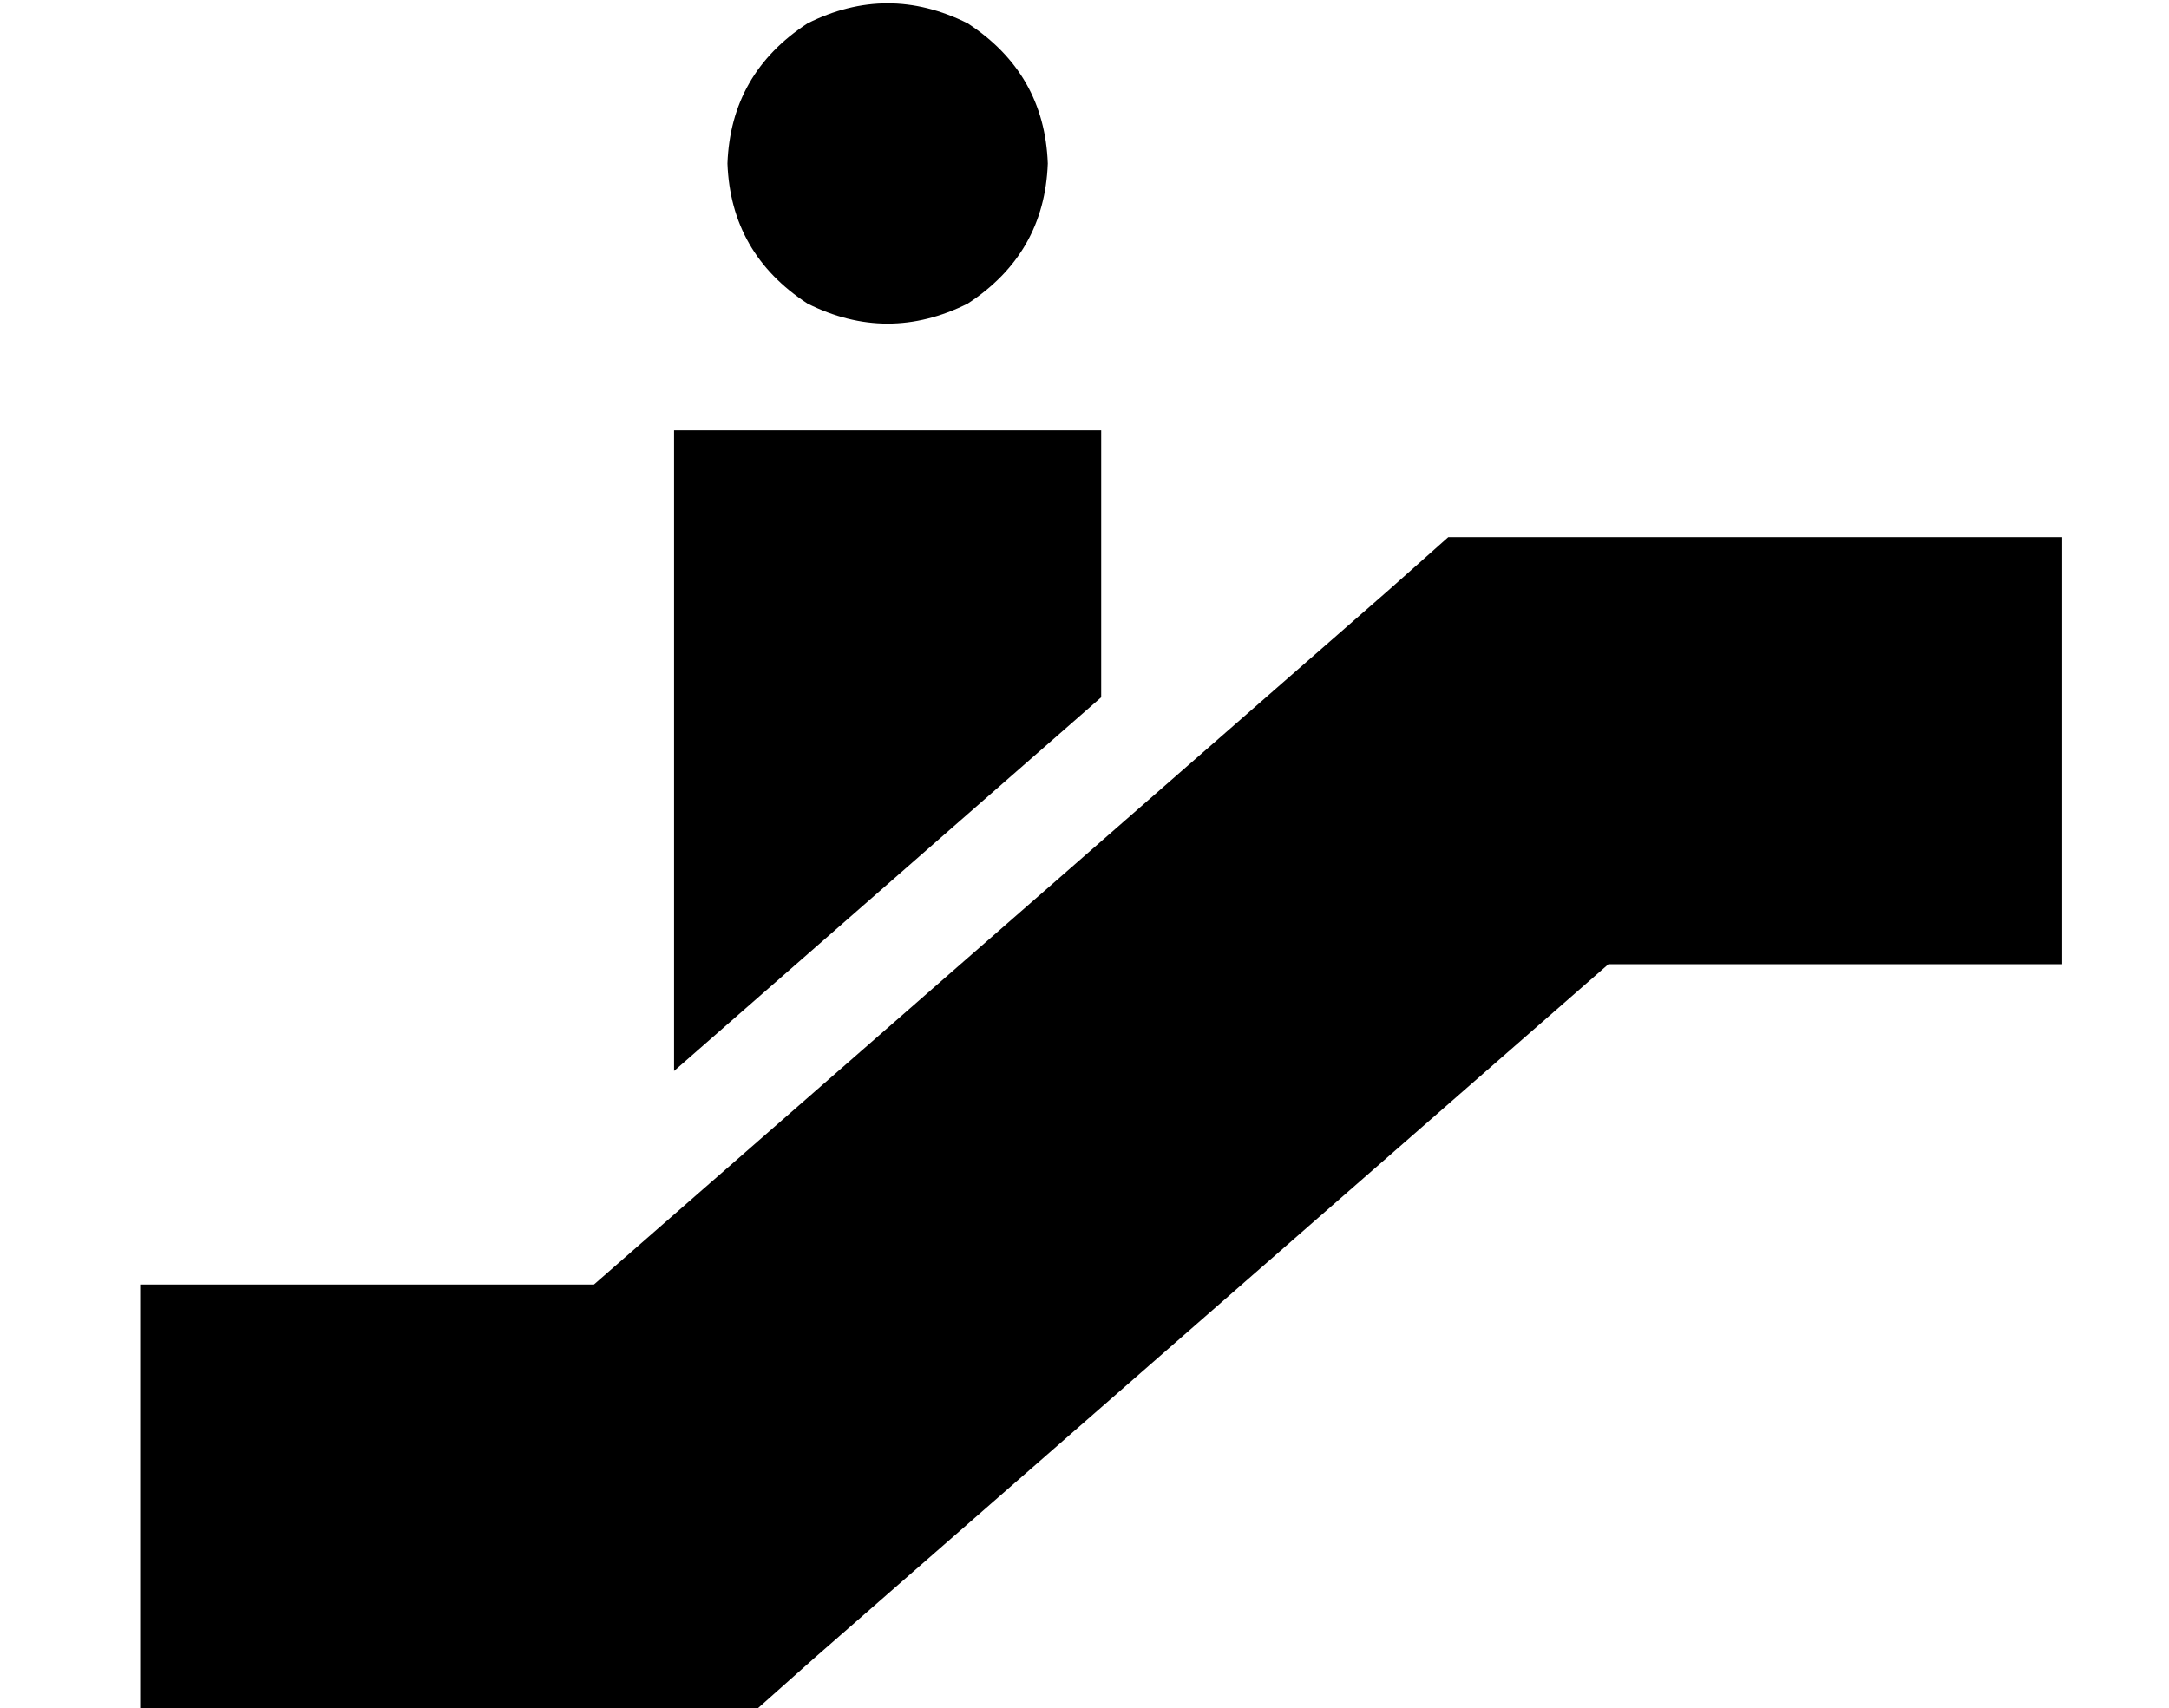<?xml version="1.0" standalone="no"?>
<!DOCTYPE svg PUBLIC "-//W3C//DTD SVG 1.1//EN" "http://www.w3.org/Graphics/SVG/1.1/DTD/svg11.dtd" >
<svg xmlns="http://www.w3.org/2000/svg" xmlns:xlink="http://www.w3.org/1999/xlink" version="1.1" viewBox="-10 -40 650 512">
   <path fill="currentColor"
d="M208 9q1 -27 24 -42q24 -12 48 0q23 15 24 42q-1 27 -24 42q-24 12 -48 0q-23 -15 -24 -42v0zM424 121h24h-24h184v128v0h-64h-72l-238 208v0l-18 16v0h-24h-160v-128v0h64h72l238 -208v0l18 -16v0zM320 89v80v-80v80l-128 112v0v-192v0h128v0z" />
</svg>
